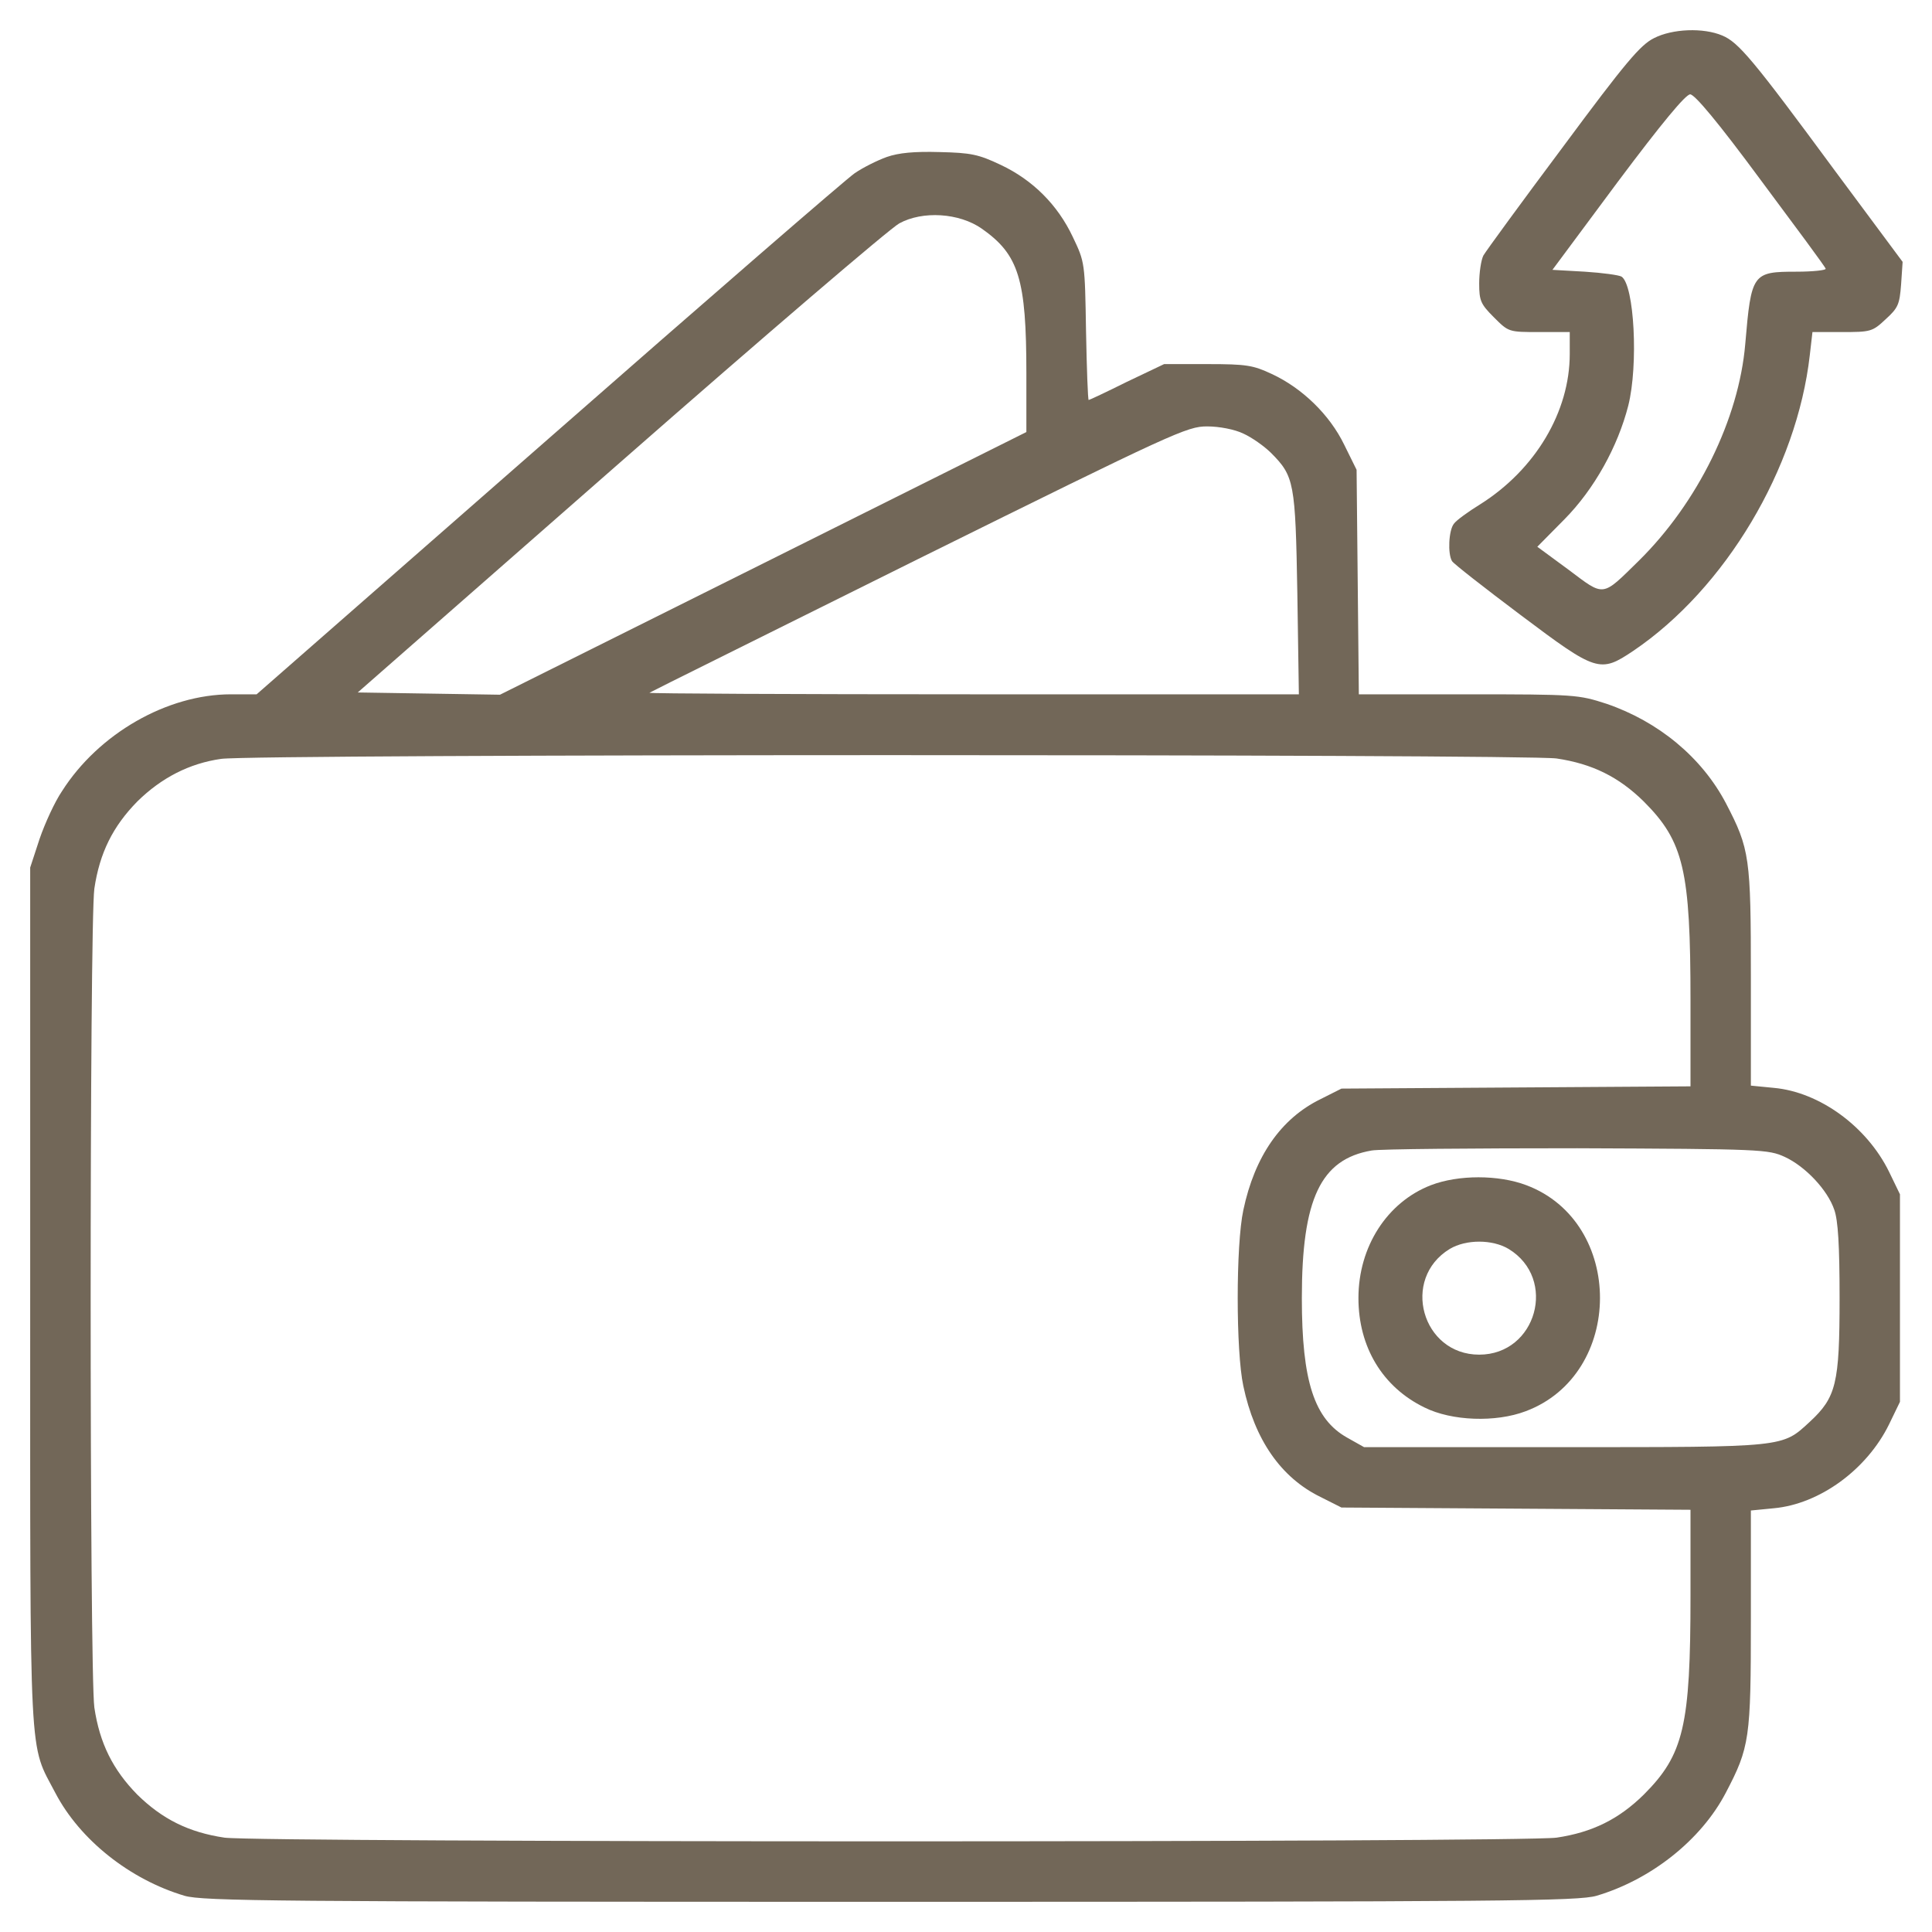 <svg width="24" height="24" viewBox="0 0 24 24" fill="none" xmlns="http://www.w3.org/2000/svg">
<g id="Black">
<path id="Vector" d="M20.546 0.474C20.377 0.558 20.194 0.774 19.416 1.824C18.901 2.513 18.46 3.117 18.427 3.174C18.399 3.23 18.375 3.385 18.375 3.521C18.375 3.736 18.394 3.778 18.558 3.942C18.741 4.125 18.741 4.125 19.121 4.125H19.5V4.397C19.5 5.114 19.074 5.831 18.39 6.263C18.239 6.356 18.09 6.464 18.061 6.506C17.996 6.586 17.982 6.881 18.038 6.971C18.057 7.003 18.441 7.303 18.891 7.641C19.833 8.349 19.875 8.363 20.288 8.086C21.432 7.313 22.322 5.822 22.482 4.411L22.515 4.125H22.88C23.236 4.125 23.26 4.121 23.424 3.966C23.579 3.825 23.597 3.783 23.616 3.535L23.635 3.253L22.786 2.11C21.774 0.736 21.596 0.525 21.394 0.441C21.16 0.342 20.776 0.356 20.546 0.474ZM21.872 2.236C22.308 2.822 22.674 3.314 22.679 3.338C22.688 3.356 22.524 3.375 22.318 3.375C21.769 3.375 21.755 3.394 21.68 4.275C21.601 5.203 21.09 6.244 20.358 6.966C19.894 7.421 19.936 7.416 19.486 7.078L19.097 6.792L19.435 6.45C19.805 6.075 20.096 5.55 20.227 5.039C20.354 4.533 20.302 3.539 20.143 3.436C20.11 3.417 19.908 3.389 19.688 3.375L19.285 3.352L20.096 2.26C20.644 1.528 20.94 1.172 20.996 1.172C21.052 1.172 21.343 1.519 21.872 2.236Z" fill="#726758"/>
<path id="Vector_2" d="M11.016 1.95C10.899 1.992 10.72 2.081 10.617 2.152C10.514 2.222 8.799 3.708 6.811 5.452L3.188 8.625H2.869C2.077 8.625 1.224 9.113 0.769 9.83C0.68 9.961 0.558 10.228 0.492 10.42L0.375 10.777V16.111C0.375 22.031 0.356 21.637 0.689 22.275C0.994 22.856 1.613 23.348 2.292 23.55C2.522 23.616 3.403 23.625 11.063 23.625C18.722 23.625 19.603 23.616 19.833 23.55C20.513 23.348 21.131 22.856 21.436 22.275C21.736 21.703 21.75 21.6 21.75 20.109V18.764L22.036 18.736C22.603 18.684 23.189 18.258 23.466 17.695L23.602 17.414V16.125V14.836L23.466 14.555C23.189 13.992 22.603 13.566 22.036 13.514L21.75 13.486V12.141C21.75 10.65 21.736 10.547 21.441 9.98C21.141 9.408 20.602 8.963 19.955 8.742C19.608 8.63 19.57 8.625 18.239 8.625H16.88L16.866 7.228L16.852 5.836L16.697 5.522C16.519 5.156 16.181 4.823 15.797 4.645C15.567 4.537 15.483 4.523 15 4.523H14.461L13.997 4.744C13.744 4.87 13.533 4.969 13.524 4.969C13.514 4.969 13.5 4.584 13.491 4.111C13.477 3.263 13.477 3.258 13.327 2.944C13.139 2.545 12.83 2.236 12.431 2.048C12.155 1.917 12.061 1.898 11.672 1.889C11.358 1.88 11.166 1.898 11.016 1.95ZM12.197 2.841C12.656 3.164 12.75 3.464 12.75 4.641V5.367L9.483 6.998L6.211 8.63L5.33 8.616L4.444 8.602L7.706 5.742C9.502 4.167 11.058 2.836 11.171 2.775C11.461 2.616 11.916 2.644 12.197 2.841ZM15.445 5.386C15.549 5.433 15.703 5.541 15.788 5.625C16.078 5.916 16.092 5.991 16.116 7.369L16.135 8.625H12.089C9.867 8.625 8.058 8.616 8.067 8.606C8.077 8.597 9.581 7.852 11.41 6.942C14.592 5.367 14.747 5.297 14.995 5.297C15.146 5.297 15.338 5.334 15.445 5.386ZM19.336 9.422C19.781 9.488 20.11 9.652 20.419 9.956C20.916 10.453 21 10.809 21 12.431V13.495L18.835 13.509L16.664 13.523L16.402 13.655C15.914 13.894 15.586 14.363 15.445 15.033C15.352 15.464 15.352 16.786 15.445 17.217C15.586 17.887 15.914 18.356 16.402 18.595L16.664 18.727L18.835 18.741L21 18.755V19.819C21 21.441 20.916 21.797 20.419 22.294C20.11 22.598 19.781 22.762 19.336 22.828C18.886 22.889 3.239 22.889 2.789 22.828C2.344 22.762 2.016 22.598 1.706 22.294C1.402 21.984 1.238 21.656 1.172 21.211C1.111 20.766 1.111 11.484 1.172 11.039C1.238 10.594 1.402 10.266 1.706 9.956C2.006 9.661 2.353 9.483 2.747 9.427C3.15 9.366 18.928 9.366 19.336 9.422ZM22.172 14.372C22.425 14.489 22.702 14.78 22.786 15.028C22.833 15.159 22.852 15.469 22.852 16.125C22.852 17.189 22.81 17.358 22.481 17.663C22.135 17.981 22.195 17.977 19.43 17.977H16.945L16.735 17.859C16.327 17.63 16.172 17.161 16.172 16.125C16.172 14.892 16.406 14.4 17.039 14.292C17.142 14.273 18.291 14.264 19.594 14.264C21.891 14.273 21.966 14.278 22.172 14.372Z" fill="#726758"/>
<path id="Vector_3" d="M17.775 14.723C17.231 14.934 16.875 15.487 16.875 16.125C16.875 16.734 17.175 17.231 17.695 17.484C18.033 17.653 18.581 17.672 18.952 17.531C20.18 17.072 20.184 15.183 18.961 14.723C18.614 14.592 18.117 14.592 17.775 14.723ZM18.741 15.515C19.35 15.886 19.087 16.828 18.375 16.828C17.663 16.828 17.4 15.886 18.009 15.515C18.211 15.394 18.539 15.394 18.741 15.515Z" fill="#726758"/>
</g>
</svg>
